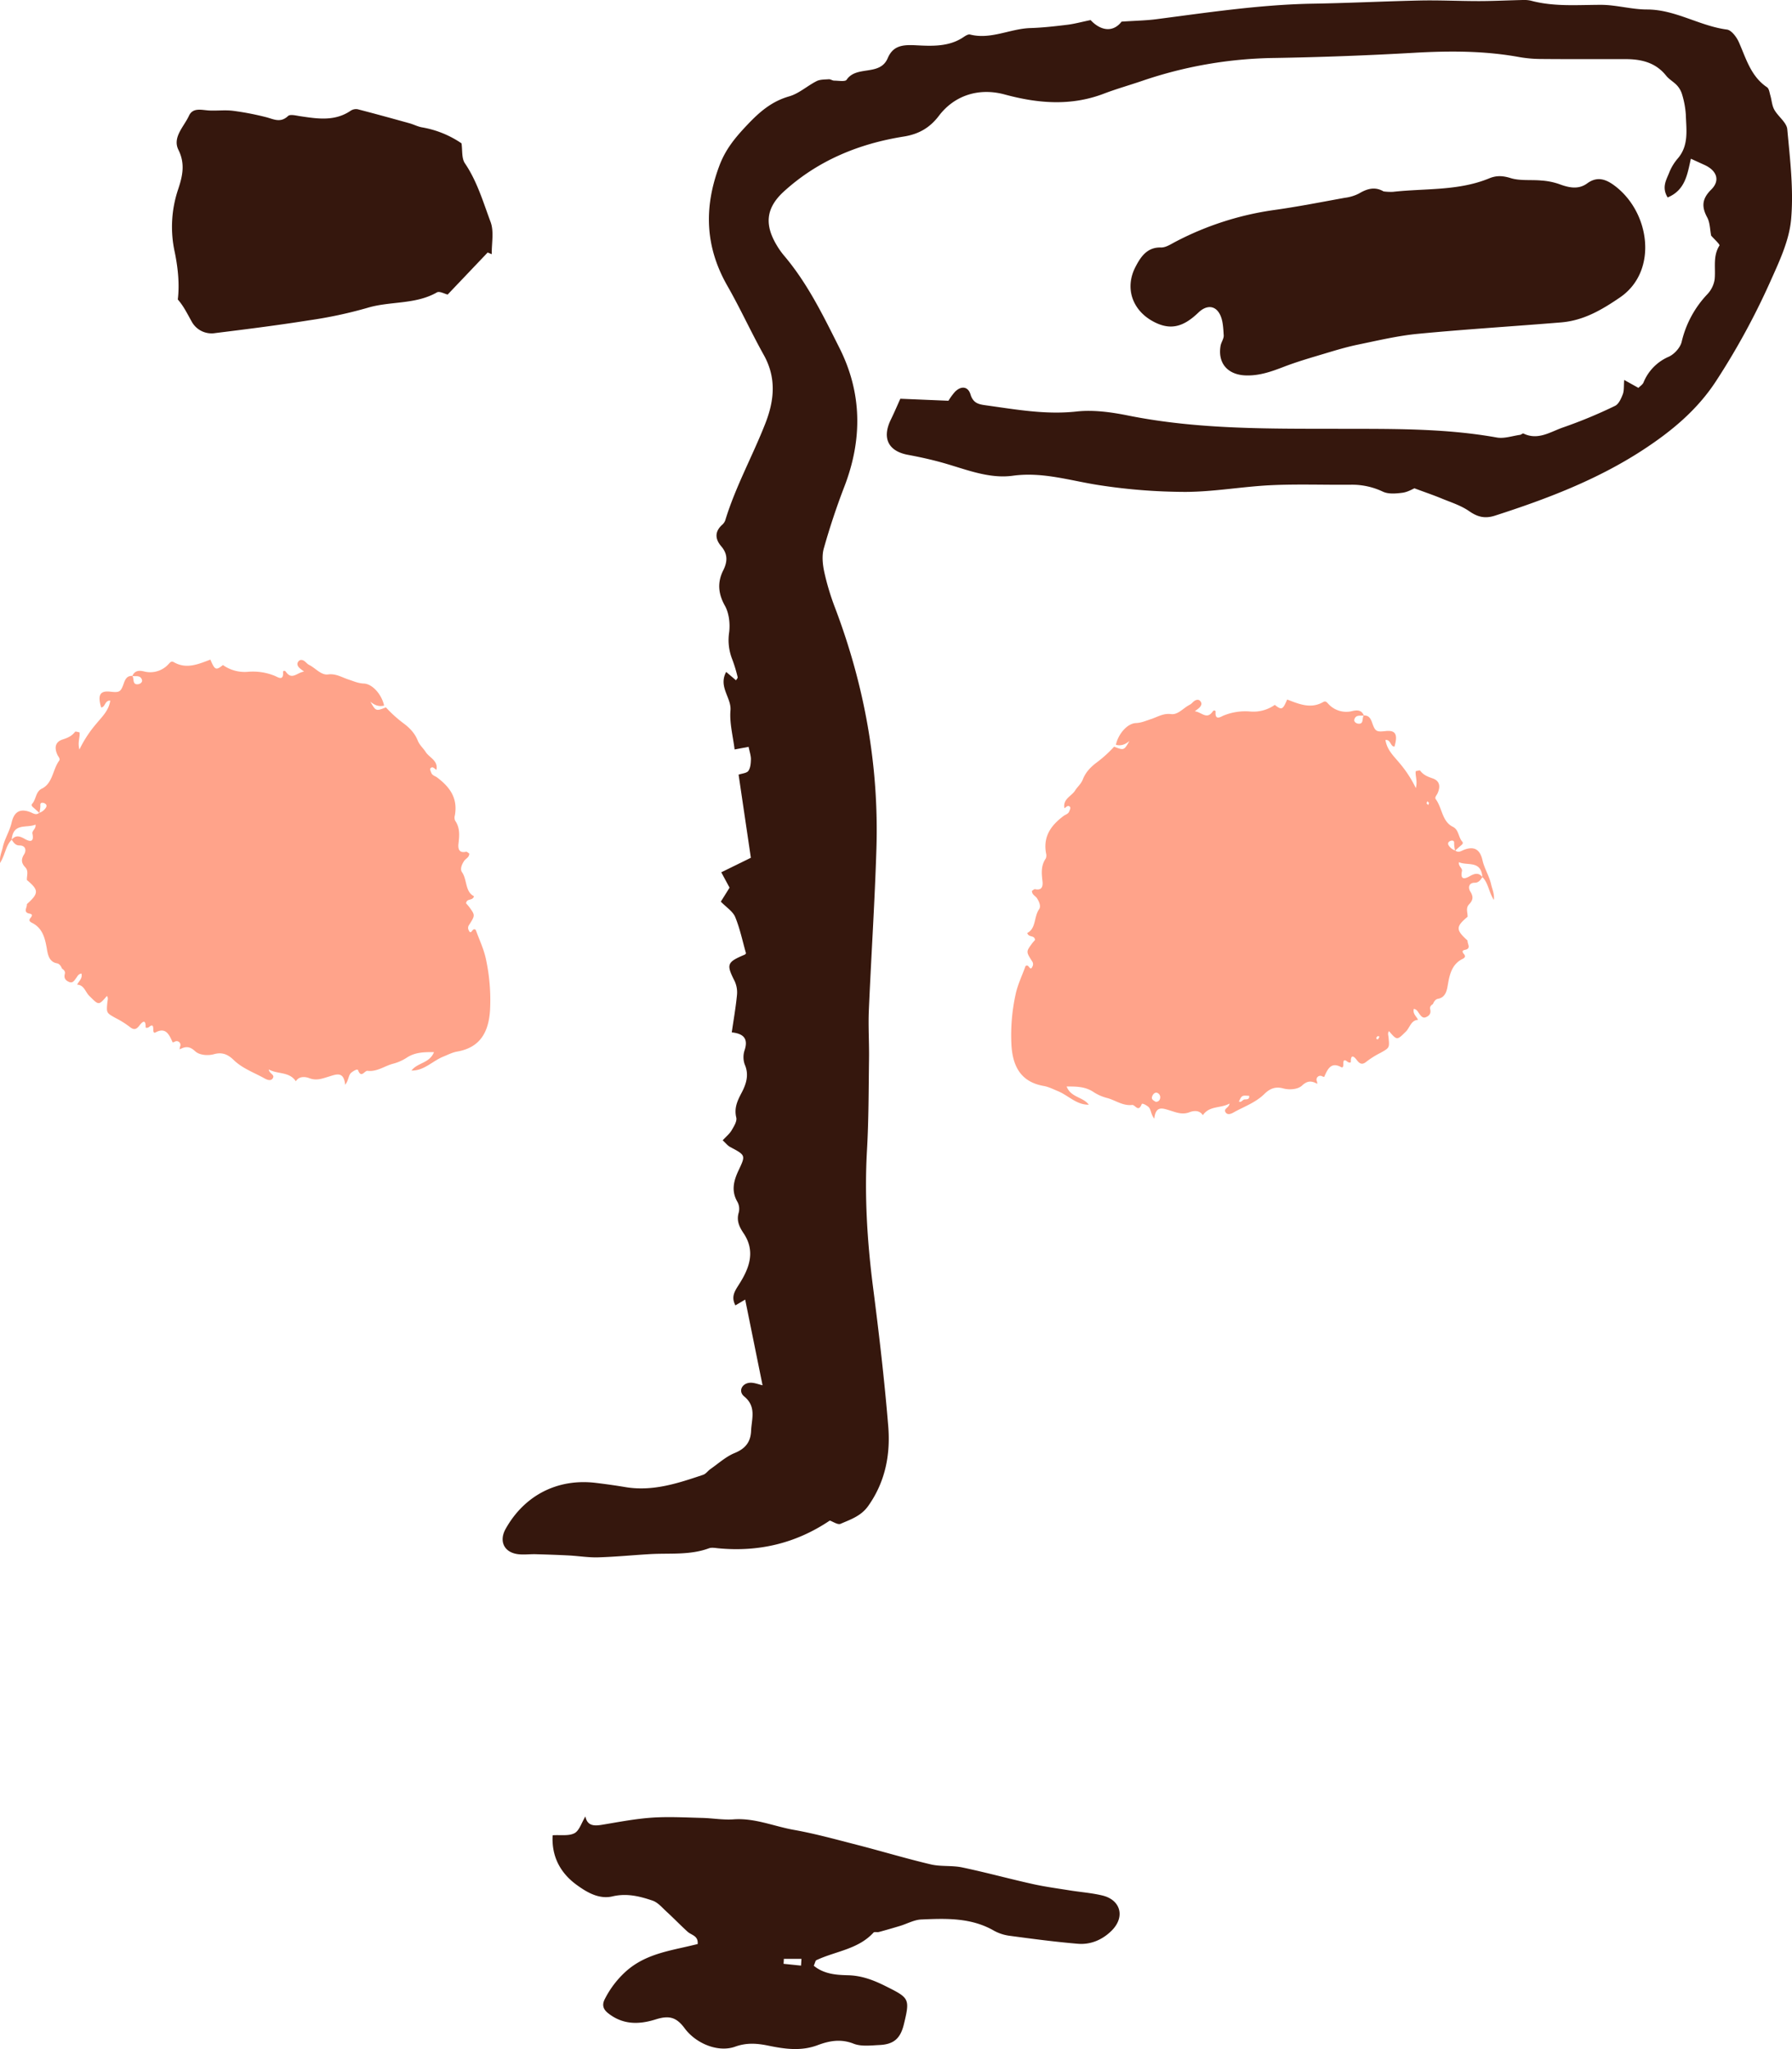 <svg xmlns="http://www.w3.org/2000/svg" width="944.7" height="1080" viewBox="0 0 944.7 1080"><g id="Слой_2" data-name="Слой 2"><g id="face02_335682248"><g id="face02_335682248-2" data-name="face02_335682248"><path d="M902.07 124.17c-.64-3.21-.58-6.79-2.06-9.55-3.08-5.71-2.78-9.86 2.12-14.71s2.86-10.08-3.61-13l-7.13-3.25c-1.83 8-2.87 16.55-12.25 20.41-3.23-5.29-.73-9.17.77-12.94a26.34 26.34.0 0 1 4.53-7.55c6-6.93 4.52-15.18 4.29-23.14a47.25 47.25.0 0 0-1.93-10.53 12.11 12.11.0 0 0-2.66-4.82c-1.73-1.91-4.19-3.2-5.79-5.2-5.65-7.09-13.31-8.75-21.76-8.73-14.65.0-29.29.06-43.93-.07a68.49 68.49.0 0 1-11.71-1c-18.5-3.38-37.06-3.32-55.77-2.25q-36.72 2.1-73.53 2.72a224.17 224.17.0 0 0-69.34 12c-6.8 2.33-13.75 4.28-20.46 6.84-17.37 6.62-34.75 5.12-52.12.42C516.29 46.13 503.3 50.09 495 61c-4.77 6.28-10.52 9.71-18.71 11-23.56 3.76-45.15 12.61-63.06 28.94-9.31 8.5-10.35 17.22-3.88 28.12a40.77 40.77.0 0 0 3.94 5.62c12.43 14.62 20.72 31.76 29.23 48.68 12 23.82 12.17 48.34 2.58 73.19-4.11 10.66-7.72 21.55-10.82 32.55-1.09 3.87-.59 8.5.29 12.54a132.52 132.52.0 0 0 5.67 18.77c15.51 40.91 23.15 83.2 21.79 126.93-.89 28.43-2.77 56.83-4 85.25-.36 8.49.22 17 .1 25.52-.22 16-.16 32-1.07 48-1.39 24.3.11 48.37 3.2 72.47 3.13 24.34 6 48.74 8 73.2 1.21 14.88-1.53 29.27-10.57 42-3.76 5.3-9.27 7.09-14.56 9.39-1.45.64-4-1.15-5.67-1.72-18 12.11-37.62 16.65-58.87 14.61-1.6-.16-3.4-.5-4.83.0-10.1 3.74-20.66 2.48-31.05 3.08-9.13.53-18.25 1.44-27.38 1.71-5.14.15-10.3-.73-15.46-1-5.81-.31-11.62-.49-17.43-.66-3.57-.1-7.28.52-10.69-.25-6.44-1.46-8.5-7.1-5.25-13 9.9-17.79 27.41-26.78 47.58-24.35 5.2.63 10.39 1.35 15.56 2.22 14.42 2.44 27.75-2 41.05-6.48 1.44-.49 2.48-2.06 3.8-3 4.22-2.93 8.17-6.58 12.82-8.48 5.66-2.31 8.4-5.81 8.65-11.67.27-6.32 2.93-12.76-3.64-18.15-3.37-2.76-1.09-7.16 3.42-7.23 2.09.0 4.2.88 6.26 1.35l-9.16-45.17-5.16 3.06c-2.37-4.58-.37-7.45 1.87-11 5.38-8.41 8.91-17.39 2.46-27-2.28-3.39-3.86-6.67-2.55-11a7.73 7.73.0 0 0-.71-5.57c-3.42-5.87-1.93-11.27.71-16.82 3.68-7.78 3.58-7.78-4.53-12.09-1.31-.7-2.29-2-3.94-3.52 1.84-2 3.61-3.42 4.69-5.25 1.22-2.07 2.93-4.77 2.47-6.74-1.19-5 .53-8.74 2.74-12.94 2.42-4.58 4.14-9.51 1.73-15a11.57 11.57.0 0 1-.08-7.58c1.94-5.89-.32-8.71-6.77-9.39 1-6.89 2.12-13.23 2.74-19.63a14.11 14.11.0 0 0-1.21-7.36c-4.48-8.86-4.17-10 5.37-14 .27-.12.44-.47.61-.66-1.84-6.43-3.17-13-5.7-19.14-1.25-3-4.71-5.16-7.58-8.11 1.47-2.37 3-4.76 4.6-7.38-1.38-2.58-2.71-5-4.36-8.1l15.6-7.65c-2.12-14.33-4.25-28.76-6.47-43.81 1.89-.66 4.32-.77 5.17-2 1.12-1.61 1.29-4.08 1.33-6.18.0-1.91-.69-3.83-1.22-6.47l-7.38 1.38c-.85-7-2.74-13.93-2.18-20.62s-6.52-12.38-2.27-20.25l5.2 4.42c.33-.61 1-1.24.85-1.67a76.41 76.41.0 0 0-2.83-9.35 27.49 27.49.0 0 1-1.64-14.32c.55-4.58-.06-10.09-2.26-14-3.61-6.46-4-12.4-.85-18.65 2.29-4.61 2.4-8.61-1.08-12.66-3.21-3.76-3.53-7.61.41-11.25a5.86 5.86.0 0 0 1.7-2.37c5.41-17.79 14.49-34.06 21.22-51.31 4.74-12.18 5.77-23.95-.9-35.91s-12.37-24.51-19.17-36.41c-11.74-20.51-12.5-41.23-4.28-63.22 3.22-8.62 8.18-14.68 14.37-21.24 6.7-7.12 13.06-12.73 22.54-15.45 5.12-1.48 9.47-5.51 14.38-8 1.85-.94 4.28-.84 6.46-1 .92-.06 1.88.72 2.82.73 2.26.0 5.79.67 6.56-.46 5.27-7.77 17.54-1.68 21.68-11.4 2.69-6.3 7.36-7.14 14.32-6.8 8.45.42 17.73 1.05 25.59-4.26 1-.69 2.49-1.63 3.47-1.38 11 2.8 21.1-3.07 31.78-3.41 6.51-.2 13-.94 19.48-1.73 3.78-.46 7.48-1.49 12.3-2.48 5.39 5.79 11.91 6.59 16.33.82 7.5-.5 12.88-.58 18.17-1.26 26.9-3.49 53.73-7.54 80.94-8.17C709.72 1.68 729 .7 748.3.27c10.45-.23 20.92.31 31.38.3 7.48.0 15-.39 22.44-.55A17.63 17.63.0 0 1 807 .34c12.2 3.3 24.59 2.22 37 2.21C852 2.55 860.13 5 868.22 5c15 0 27.69 8.68 42.17 10.58 2.39.32 5.1 3.95 6.3 6.66 3.83 8.65 6.3 18 14.84 23.75 1.07.72 1.31 2.81 1.75 4.32.73 2.49.85 5.28 2.07 7.47 2 3.64 6.53 6.74 6.86 10.35 1.46 15.86 3.43 32 2 47.69-1.06 11.36-6.48 22.58-11.26 33.28a379.44 379.44.0 0 1-28.09 51.45c-10 15.48-23.71 26.8-38.9 36.7-24.09 15.69-50.62 25.77-77.79 34.52-5.25 1.7-9.12.8-13.62-2.32s-9.83-4.74-14.89-6.84c-4.07-1.68-8.25-3.09-14-5.23-.94.37-3.58 2-6.37 2.35-3.38.44-7.36.79-10.25-.58a37.88 37.88.0 0 0-17-3.66c-14 .13-28-.41-42 .25-14.95.71-29.85 3.45-44.78 3.53a300.82 300.82.0 0 1-44.85-3.41c-15.44-2.24-30.3-7.32-46.46-5.11-12.76 1.75-25-3.48-37.17-6.89-6-1.67-12.05-3-18.15-4.13-10.36-1.93-13.76-8.81-9-18.56 1.57-3.22 3-6.53 5-11L5e2 211.23a32.24 32.24.0 0 1 3.38-4.65c3.21-3.3 6.93-3.05 8.25 1.33 1.39 4.6 4.31 5.2 7.94 5.7 15.86 2.18 31.54 5.07 47.84 3.3 8.92-1 18.36.31 27.27 2.1 36.79 7.39 74 6.94 111.2 7 27.77.07 55.64-.35 83.2 4.59 3.88.7 8.17-.84 12.26-1.4.62-.09 1.39-.89 1.77-.71 7.84 3.84 14.47-1.07 21.22-3.31a251.81 251.81.0 0 0 27-11.22c2-.91 3.28-3.85 4.16-6.13.76-2 .48-4.36.74-7.57l7.5 4.18c1-1 2.23-1.75 2.68-2.83A25 25 0 0 1 879.78 188c2.89-1.34 6-4.75 6.74-7.77a54.37 54.37.0 0 1 13.57-25.17 14.57 14.57.0 0 0 3.83-7.81c.62-6-1.07-12.13 2.53-17.83.37-.59-2.86-3.46-4.41-5.27z" fill="#35170d"/><path d="M429 1036.1c5.42 4.44 11.93 4.85 17.78 5 7.49.15 13.7 2.56 20.17 5.79 12.41 6.21 12.84 6.5 9.57 20-1.81 7.49-5.26 10.64-12.91 11-4.56.21-9.6.87-13.62-.71-6.78-2.68-12.89-1.5-19 .8-8.77 3.28-17.42 2-26.13.2-5.82-1.19-11.31-1.59-17.29.57-8.93 3.22-20.65-1.6-26.62-9.66-4.28-5.78-8.06-7-15.33-4.69-8.84 2.77-17.27 2.84-25-3.26-2.8-2.21-3.34-4.56-1.68-7.67a50.06 50.06.0 0 1 11.22-14.56c8.81-7.78 19.36-10.08 30.12-12.49 2.5-.56 5-1.16 7.51-1.75.41-4.43-3.3-4.67-5.28-6.48-3.79-3.44-7.35-7.15-11.13-10.61-2.31-2.12-4.56-4.85-7.35-5.8-6.76-2.31-13.59-4-21.1-2.25-7.13 1.7-13.61-2.16-19-6.1-8.55-6.25-13.24-15-12.59-26.1 4.19-.28 8.45.5 11.49-1.08 2.55-1.32 3.67-5.4 5.78-8.83 1 5.05 4.64 5.07 8.84 4.37 8.7-1.44 17.42-3.14 26.19-3.74s17.62-.08 26.43.13c5.55.13 11.14 1.16 16.64.76 11.12-.81 21.2 3.65 31.77 5.54 11.23 2 22.29 5.07 33.36 7.91 13 3.34 25.82 7.22 38.85 10.29 5.35 1.26 11.16.46 16.56 1.6 12.47 2.61 24.78 6 37.22 8.76 6.32 1.41 12.78 2.27 19.19 3.3 5.81.94 11.74 1.36 17.44 2.72 9.76 2.32 12.14 11.37 4.94 18.53-4.83 4.8-11 7.48-17.78 6.93-12-1-24-2.6-36-4.21a23.27 23.27.0 0 1-8.34-2.73c-12-6.9-25.2-6.44-38.28-5.86-3.76.17-7.44 2.26-11.18 3.39s-7.4 2.19-11.13 3.2c-.93.25-2.37-.21-2.85.32-8.14 8.88-20.08 9.78-30.16 14.56C429.88 1033.4 429.78 1034.31 429 1036.1zm-6.71-.07.22-3.55h-9.3c0 .87-.08 1.73-.13 2.6z" fill="#35170d"/><path d="M729.38 100.89a30.17 30.17.0 0 0 4.91.23c17-1.91 34.48-.39 50.8-7.12 3.78-1.56 7.11-1.42 11.24-.14 5 1.55 10.78.78 16.19 1.29a35.9 35.9.0 0 1 9.19 1.79c5.14 1.93 10.26 3.19 15-.27 5.33-3.91 9.93-2.17 14.36 1.12 18.87 14 23.15 45.12 3 58.94-9.73 6.67-19.32 12.23-31.08 13.2-25.08 2.07-50.22 3.6-75.27 6-10.66 1-21.2 3.52-31.73 5.69-6.05 1.24-12 3.05-17.93 4.83-7.15 2.14-14.34 4.22-21.3 6.9-6.46 2.48-12.73 4.73-19.88 4.53-9.47-.25-15-6.24-13.43-15.58.32-1.91 1.79-3.78 1.67-5.59-.25-3.77-.38-7.94-2.08-11.14-2.57-4.82-7.16-4.77-11.28-.81-8.12 7.8-15.16 9.68-24.59 4.25-10.17-5.86-14.41-17.28-8.45-28.57 2.64-5 5.95-10.2 13.34-10 2.66.07 5.46-1.92 8.06-3.24a159.94 159.94.0 0 1 51.16-16.45c12.64-1.74 25.18-4.23 37.74-6.5a22.33 22.33.0 0 0 7.43-2.27C720.68 99.47 724.8 98.23 729.38 100.89z" fill="#35170d"/><path d="M243.3 75.55c.54 3.68.0 7.88 1.77 10.49 6.47 9.52 9.63 20.45 13.55 30.94 1.88 5 .52 11.3.62 17l-2.16-.89L236 155.25c-1.64-.37-4.31-1.91-5.66-1.14-11.41 6.53-24.63 4.52-36.67 8.16A229.14 229.14.0 0 1 163 168.82c-16.45 2.61-33 4.7-49.52 6.74A11.93 11.93.0 0 1 101 169.39c-2.26-4-4.21-8.1-7.27-11.53.94-7.8.17-16.4-1.65-25.15a62 62 0 0 1 1.83-32.92C96.17 93 97.77 86.43 94.07 79 90.78 72.36 97 66.74 99.63 61c2.08-4.46 6.63-3 10.53-2.77 4.21.22 8.49-.34 12.65.17A147.16 147.16.0 0 1 140 61.69c4.07 1 7.77 3.34 11.85-.54 1.11-1.06 4.25-.22 6.4.1 9.13 1.35 18.21 2.83 26.6-2.88a5.14 5.14.0 0 1 3.69-.79c9.13 2.35 18.23 4.87 27.31 7.39 2.19.61 4.26 1.71 6.47 2.13A52.68 52.68.0 0 1 243.3 75.55z" fill="#35170d"/><path d="M230.06 405.7c-.95-.43-1.78-1.82-2.88-1-.8.61-.15 1.71.16 2.56.54 1.51 2 1.71 3.06 2.5 6.49 4.86 11.07 10.73 9.39 20a4.22 4.22.0 0 0 .12 2.75c2.63 3.73 2.3 7.84 1.8 12.08-.36 3 .41 5.15 4 4.35.45-.1 1.07.57 1.68.93.0 2.11-1.85 2.63-2.7 3.89-1.21 1.81-2.28 4.29-1.15 5.91 2.85 4.1 1.54 10.3 6.34 12.72-.79 2.64-3.81.91-4.17 3.72.49.58 1.11 1.23 1.64 1.94 3.2 4.37 3.2 4.39-.17 9.64a2.64 2.64.0 0 0-.08 2.66c1 2.13 1.56.29 2.3-.27a.92.92.0 0 1 1.56.46c1.82 5 4.18 9.93 5.24 15.13a101.5 101.5.0 0 1 2.14 26.74c-.77 12.43-5.88 19.84-17.28 21.84-2.65.47-4.95 1.7-7.4 2.69-5.68 2.29-10.23 7.57-16.85 7.32l.07.08c3.09-4.29 9.58-3.82 11.91-9.8-5.22.0-10.07.0-14.61 3.1a24.51 24.51.0 0 1-7.29 3.11c-4.36 1.23-8.16 4.24-13.16 3.66-1.54-.18-3.27 4.19-5-.39-.31-.8-2.35.43-3.44 1.27-1.69 1.31-1.31 3.79-3.31 6.49-.77-7.13-4.44-5.62-8.26-4.45-3.43 1-6.7 2.49-10.68.94-1.7-.66-5.32-1.38-7.13 1.74l.07-.09c-3.57-5.25-9.5-3.57-14.31-6.25.33 2.37 3.29 2.64 2.18 4.59-.93 1.63-2.8 1-4.19.25-5.6-3.16-11.83-5.27-16.56-9.9-3.1-3-6.15-4.11-10.19-3-3.49 1-7.92.46-10-1.5-2.89-2.68-5-2.7-8.21-1a4.51 4.51.0 0 1 .28-1.56 2 2 0 0 0-2.9-2.48 2.52 2.52.0 0 1-1.08.31c-1.72-3.82-3.5-8.22-9-5.21-1.16.63-1.22-.87-1.2-1.79.0-2.55-1-2.07-2.33-1-.54.43-1.7.55-1.69.0.1-4.75-2.1-2.39-3.16-1-1.73 2.29-3 2.7-5.37.76a47.1 47.1.0 0 0-7.39-4.6c-4.8-2.7-4.78-2.65-4.26-8.23.11-1.1.61-2.31-.24-3.36-4.35 5.1-4.33 4.86-9 .24C45 523.12 44.41 519 40.57 519l.08.06c.78-1.9 3-3.26 2.28-5.94-1.65.27-2.07 1.43-2.73 2.32-.94 1.26-1.83 2.9-3.66 2.17s-3-1.91-2.36-4.3c.34-1.32-.53-2.16-1.52-2.8l.06.08c-.55-1.35-1.35-2.61-2.72-2.86-4.3-.78-4.83-4.93-5.36-8-1-5.71-2.43-10.64-7.7-13.29-1.16-.58-2-1.26-.87-2.6.94-1.13 1.24-2-.54-2.3-3.55-.69-1.15-3.25-1.36-5l-.07.07c6.45-5.79 6.45-7.46.0-12.83l.07.09c-.13-2.27 1.05-4.76-.85-6.74s-2.42-4-.64-6.77c1.31-2.05.93-4.74-2.41-4.75-2.13.0-3.09-1.48-4.11-3.05 2.26-2.67 4.47-1.77 7-.33 2.36 1.33 4.95 2 3.94-2.82-.35-1.68 2-2.49 1.61-4.79-4.6 2.05-11.82-1.19-12.55 8-3.2 3.08-3.4 8-6.16 12.25-.32-3.54.93-5.83 1.46-8.29 1-4.56 3.61-8.44 4.66-13 1.32-5.8 4.51-7.54 9.73-5.57 1.66.62 3.08 1.84 4.82.43a6.54 6.54.0 0 0 3.19-2.26c.62-.77 1-1.64.19-2.41a2.64 2.64.0 0 0-1.77-.65c-1.23.05-1 1.05-1 2a24.47 24.47.0 0 1-.5 3.37c-1-.9-2-1.84-3-2.7-.72-.6-1.57-1.3-.77-2.2 2.09-2.34 1.77-6.31 5-7.89 5.86-2.85 5.73-10.09 9.18-14.75.74-1-.45-2.07-.92-3.1-1.82-4-1-6.89 2.8-8.11 2.58-.83 4.76-1.74 6.48-4 .28-.37 1.61.17 2.45.29l-.07-.06c.35 2.6-1.12 5.23-.06 9.09a62.65 62.65.0 0 1 8.76-13.43c3-3.69 6.67-6.93 7.5-12.32-2.94-.25-2.56 3.48-4.81 3.56-1.94-6.6-.59-8.91 4.77-8.31 4.79.53 5.56.28 7.14-4.3.87-2.53 1.9-4.15 4.55-4 1.08 1.42-.2 4.8 3.06 4.37 1.1-.14 2.38-1.06 2-2.32-.85-2.57-3.22-1.71-5.07-2 1.28-3 3.65-3 6.13-2.42A13 13 0 0 0 89 349.87c.85-.9 1.36-1.57 2.69-.82 6.63 3.79 12.91 1 19.19-1.38v-.06c2.43 5.65 2.93 5.86 6.73 2.86l-.07.07a19.79 19.79.0 0 0 13.23 3.55 30.44 30.44.0 0 1 14.16 2.17c1.3.49 4.65 3.05 4.28-2-.06-.82 1-.88 1.43-.27 3.24 4.76 5.93.46 9.66.0-1.3-1-1.85-1.38-2.33-1.84-1.08-1-1.72-2.28-.58-3.62.86-1 2.07-.77 3-.14S162 350 163 350.48c3.36 1.67 6.25 5.48 9.95 5 4.15-.55 7.31 1.56 10.77 2.68 2.67.87 5.1 2 8.06 2.12 4.64.18 9.48 5.86 10.71 11.62-2.41.6-4.65.11-7.25-2.06 2.93 5.06 2.93 5.06 8.2 3a66.69 66.69.0 0 0 9 8.19c3.26 2.38 6.22 5.3 7.79 9.32 1 2.46 2.91 4 4.18 6 1.95 3.06 6.61 4.43 5.68 9.42z" fill="#ff3800" opacity=".46"/><path d="M561.14 426c-.92-4.92 3.67-6.26 5.59-9.28 1.25-2 3.17-3.5 4.12-5.92 1.54-4 4.46-6.83 7.66-9.18a64.74 64.74.0 0 0 8.82-8.06c5.2 2 5.2 2 8.08-3-2.56 2.14-4.77 2.62-7.14 2 1.22-5.67 6-11.27 10.55-11.45 2.91-.11 5.3-1.23 7.94-2.08 3.41-1.11 6.52-3.19 10.6-2.65 3.65.49 6.5-3.26 9.81-4.91 1-.48 1.66-1.5 2.58-2.09s2.16-.86 3 .14c1.12 1.32.5 2.55-.57 3.57-.47.45-1 .8-2.3 1.81 3.68.46 6.33 4.69 9.52.0.41-.61 1.47-.54 1.41.26-.36 5 2.94 2.48 4.22 2a30.19 30.19.0 0 1 14-2.14 19.49 19.49.0 0 0 13-3.49l-.07-.07c3.74 2.95 4.23 2.74 6.63-2.81v.06c6.18 2.36 12.37 5.08 18.9 1.35 1.31-.74 1.81-.07 2.65.81A12.84 12.84.0 0 0 713 374.76c2.45-.55 4.78-.6 6 2.37-1.82.28-4.16-.57-5 2-.4 1.24.85 2.14 1.94 2.28 3.21.43 1.95-2.9 3-4.31 2.62-.11 3.62 1.49 4.48 4 1.56 4.51 2.31 4.76 7 4.24 5.27-.59 6.61 1.68 4.7 8.19-2.22-.08-1.85-3.76-4.74-3.51.81 5.31 4.39 8.5 7.39 12.14a61.57 61.57.0 0 1 8.62 13.22c1-3.8-.4-6.39-.05-8.95l-.08.06c.83-.12 2.15-.65 2.42-.29 1.69 2.24 3.84 3.13 6.38 4 3.76 1.21 4.56 4.07 2.76 8-.47 1-1.63 2.07-.91 3.05 3.4 4.59 3.27 11.72 9 14.54 3.18 1.55 2.86 5.46 4.92 7.77.79.88.0 1.57-.75 2.16-1 .85-2 1.77-3 2.66a23.5 23.5.0 0 1-.48-3.32c0-.95.17-1.93-1-2a2.54 2.54.0 0 0-1.74.63c-.8.76-.43 1.62.18 2.38a6.42 6.42.0 0 0 3.15 2.22c1.71 1.39 3.11.19 4.74-.42 5.14-1.94 8.29-.23 9.59 5.48 1 4.52 3.61 8.34 4.58 12.84.53 2.42 1.76 4.68 1.44 8.17-2.72-4.17-2.91-9-6.06-12.07-.73-9-7.83-5.83-12.36-7.85-.39 2.26 1.93 3.06 1.58 4.72-1 4.73 1.56 4.09 3.89 2.78 2.52-1.42 4.71-2.31 6.92.32-1 1.54-2 3-4 3-3.29.0-3.66 2.66-2.38 4.68 1.76 2.77 1.35 4.6-.63 6.67s-.7 4.4-.83 6.64l.06-.09c-6.34 5.29-6.34 6.94.0 12.64l-.07-.07c-.21 1.72 2.15 4.23-1.35 4.91-1.74.35-1.45 1.16-.53 2.27 1.1 1.32.29 2-.85 2.56-5.19 2.62-6.61 7.47-7.58 13.09-.52 3-1 7.12-5.28 7.88-1.36.25-2.14 1.5-2.69 2.82l.06-.07c-1 .62-1.82 1.45-1.49 2.75.6 2.35-.61 3.55-2.33 4.23s-2.68-.89-3.6-2.13c-.65-.88-1.07-2-2.69-2.29-.71 2.64 1.48 4 2.24 5.85l.08-.06c-3.78.08-4.4 4.1-6.52 6.19-4.62 4.55-4.6 4.78-8.88-.24-.84 1-.34 2.23-.24 3.31.52 5.5.53 5.45-4.2 8.11a46.16 46.16.0 0 0-7.28 4.53c-2.27 1.91-3.58 1.51-5.29-.75-1-1.37-3.21-3.7-3.11 1 0 .54-1.13.42-1.66.0-1.32-1.05-2.34-1.51-2.3 1 0 .91.0 2.38-1.18 1.76-5.45-3-7.21 1.38-8.9 5.14a2.52 2.52.0 0 1-1.07-.31 2 2 0 0 0-2.28.23 2 2 0 0 0-.58 2.22 4.59 4.59.0 0 1 .29 1.54c-3.13-1.72-5.25-1.7-8.09.94-2.08 1.93-6.44 2.41-9.88 1.47-4-1.08-7 0-10 3-4.66 4.56-10.8 6.64-16.32 9.75-1.36.77-3.21 1.36-4.12-.24-1.09-1.93 1.83-2.19 2.15-4.53-4.74 2.64-10.58 1-14.1 6.16l.07.09c-1.78-3.08-5.35-2.36-7-1.71-3.92 1.52-7.14.1-10.52-.93-3.76-1.15-7.38-2.64-8.14 4.38-2-2.65-1.59-5.1-3.26-6.39-1.07-.82-3.08-2-3.38-1.25-1.76 4.51-3.46.21-5 .39-4.92.57-8.67-2.4-13-3.61a24.12 24.12.0 0 1-7.18-3.07c-4.47-3.08-9.25-3.06-14.39-3.05 2.3 5.89 8.69 5.42 11.74 9.66l.06-.08c-6.52.25-11-5-16.59-7.22-2.42-1-4.68-2.18-7.29-2.64-11.23-2-16.26-9.27-17-21.52a100.09 100.09.0 0 1 2.1-26.33c1-5.13 3.38-10 5.16-14.91a.91.91.0 0 1 1.54-.45c.73.55 1.33 2.36 2.27.26a2.59 2.59.0 0 0-.08-2.62c-3.32-5.17-3.32-5.19-.16-9.49.52-.71 1.12-1.34 1.61-1.91-.36-2.77-3.33-1.07-4.11-3.67 4.73-2.38 3.44-8.49 6.25-12.52 1.11-1.6.0-4.05-1.14-5.82-.84-1.25-2.61-1.76-2.65-3.84.6-.35 1.2-1 1.65-.91 3.5.79 4.27-1.32 3.91-4.29-.5-4.18-.82-8.22 1.77-11.9a4.17 4.17.0 0 0 .12-2.71c-1.65-9.12 2.86-14.9 9.24-19.69 1-.77 2.49-1 3-2.46.31-.84 1-1.92.16-2.53-1.08-.83-1.9.54-2.83 1zm92 154.61c1.32.59 1.87-.92 2.81-1.09 1.16-.2 2.75.3 2.61-1.92C654.68 577.32 654.68 577.32 653.12 580.59zm-44 .1a2.09 2.09.0 0 0 2.4-1.63 2.5 2.5.0 0 0-1.66-3.13c-1.27-.26-2.35 1.08-2.61 2.36S608.25 580.1 609.17 580.69zM753.34 423.18l-.87-.86c-.13.37-.43.81-.35 1.12s.54.57.84.85zM726.49 547.77c.21-.41.49-.91.76-1.41-.33-.08-.74-.31-1-.19a1.58 1.58.0 0 0-.65.94C725.51 547.59 725.82 547.84 726.49 547.77z" fill="#ff3800" opacity=".46"/></g></g></g></svg>